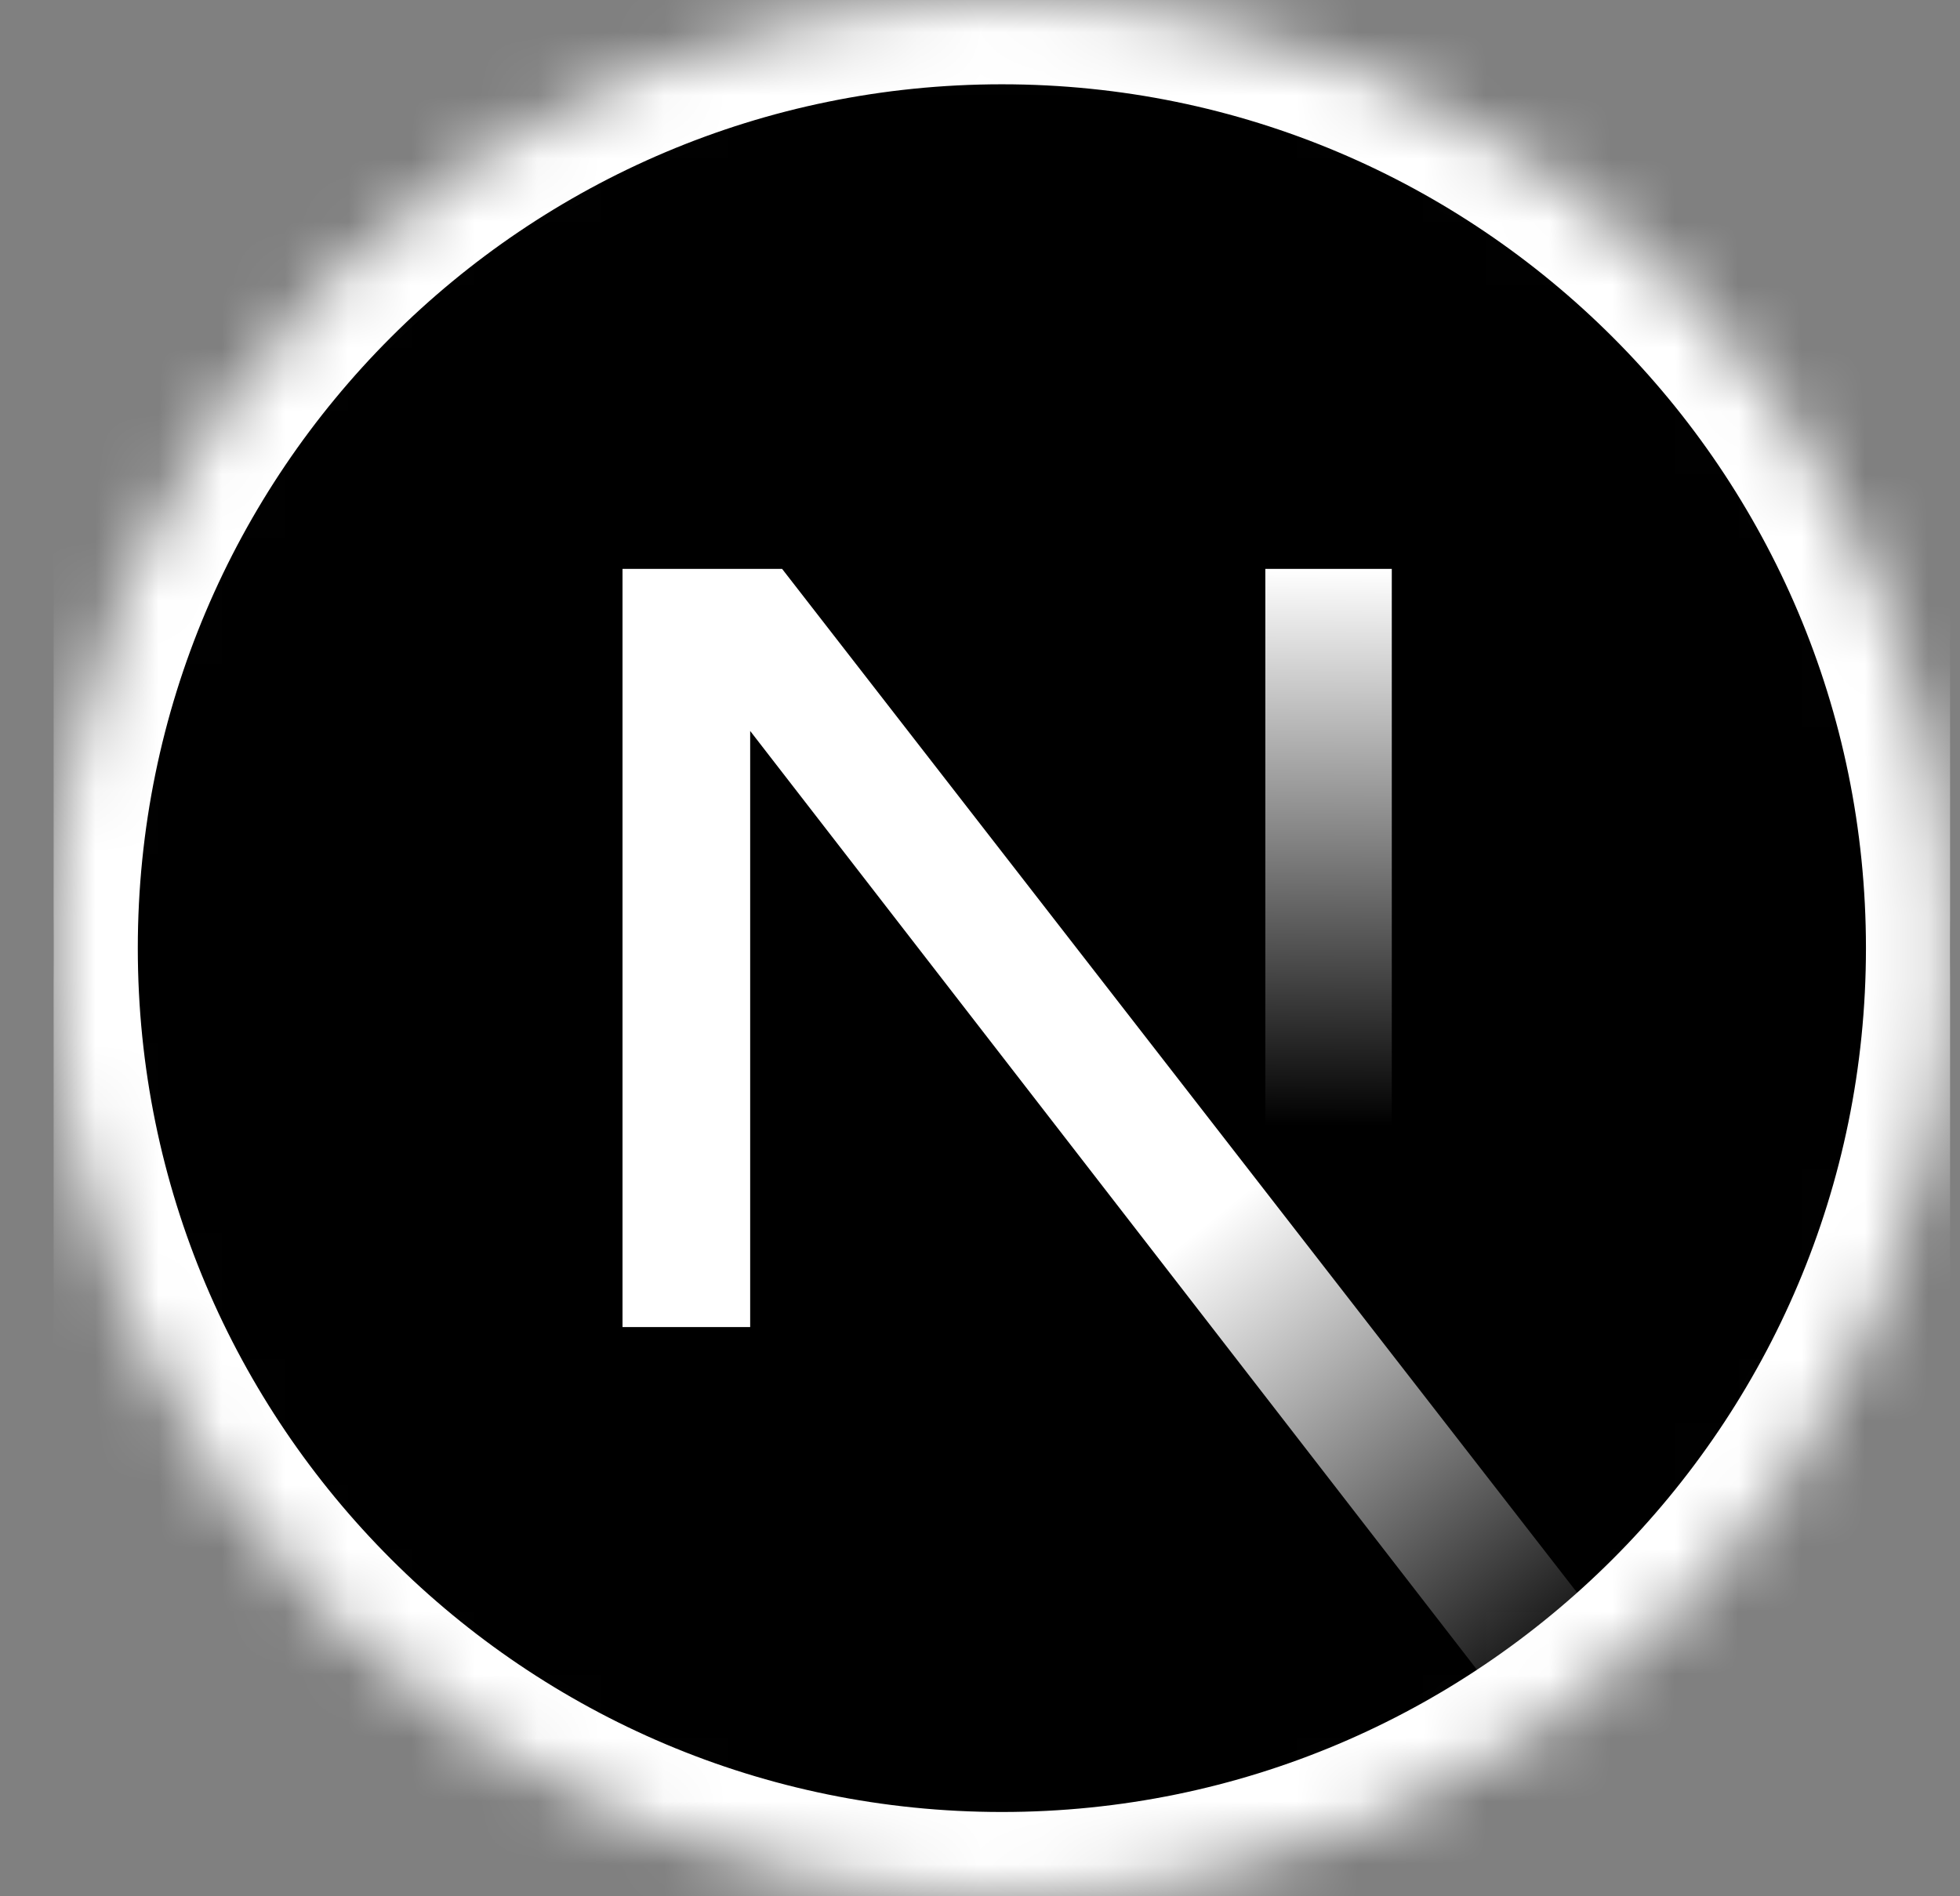 <svg width="31" height="30" viewBox="0 0 31 30" fill="none" xmlns="http://www.w3.org/2000/svg">
<rect x="0" y="0" width="31" height="30" fill="#808080" stroke="none"/>
<g clip-path="url(#clip0_10_319)">
<mask id="mask0_10_319" style="mask-type:alpha" maskUnits="userSpaceOnUse" x="0" y="0" width="31" height="30">
<path d="M15.846 30C24.13 30 30.846 23.284 30.846 15C30.846 6.716 24.13 0 15.846 0C7.562 0 0.846 6.716 0.846 15C0.846 23.284 7.562 30 15.846 30Z" fill="black"/>
</mask>
<g mask="url(#mask0_10_319)">
<path d="M15.846 30C24.13 30 30.846 23.284 30.846 15C30.846 6.716 24.13 0 15.846 0C7.562 0 0.846 6.716 0.846 15C0.846 23.284 7.562 30 15.846 30Z" fill="black" stroke="white" stroke-width="2.667"/>
<path d="M25.764 26.253L12.37 9H9.846V20.995H11.865V11.564L24.179 27.474C24.735 27.102 25.264 26.694 25.764 26.253Z" fill="url(#paint0_linear_10_319)"/>
<path d="M22.013 9H20.013V21H22.013V9Z" fill="url(#paint1_linear_10_319)"/>
</g>
</g>
<defs>
<linearGradient id="paint0_linear_10_319" x1="19.013" y1="19.417" x2="24.93" y2="26.75" gradientUnits="userSpaceOnUse">
<stop stop-color="white"/>
<stop offset="1" stop-color="white" stop-opacity="0"/>
</linearGradient>
<linearGradient id="paint1_linear_10_319" x1="21.013" y1="9" x2="20.979" y2="17.812" gradientUnits="userSpaceOnUse">
<stop stop-color="white"/>
<stop offset="1" stop-color="white" stop-opacity="0"/>
</linearGradient>
<clipPath id="clip0_10_319">
<rect width="30" height="30" fill="white" transform="translate(0.846)"/>
</clipPath>
</defs>
</svg>
